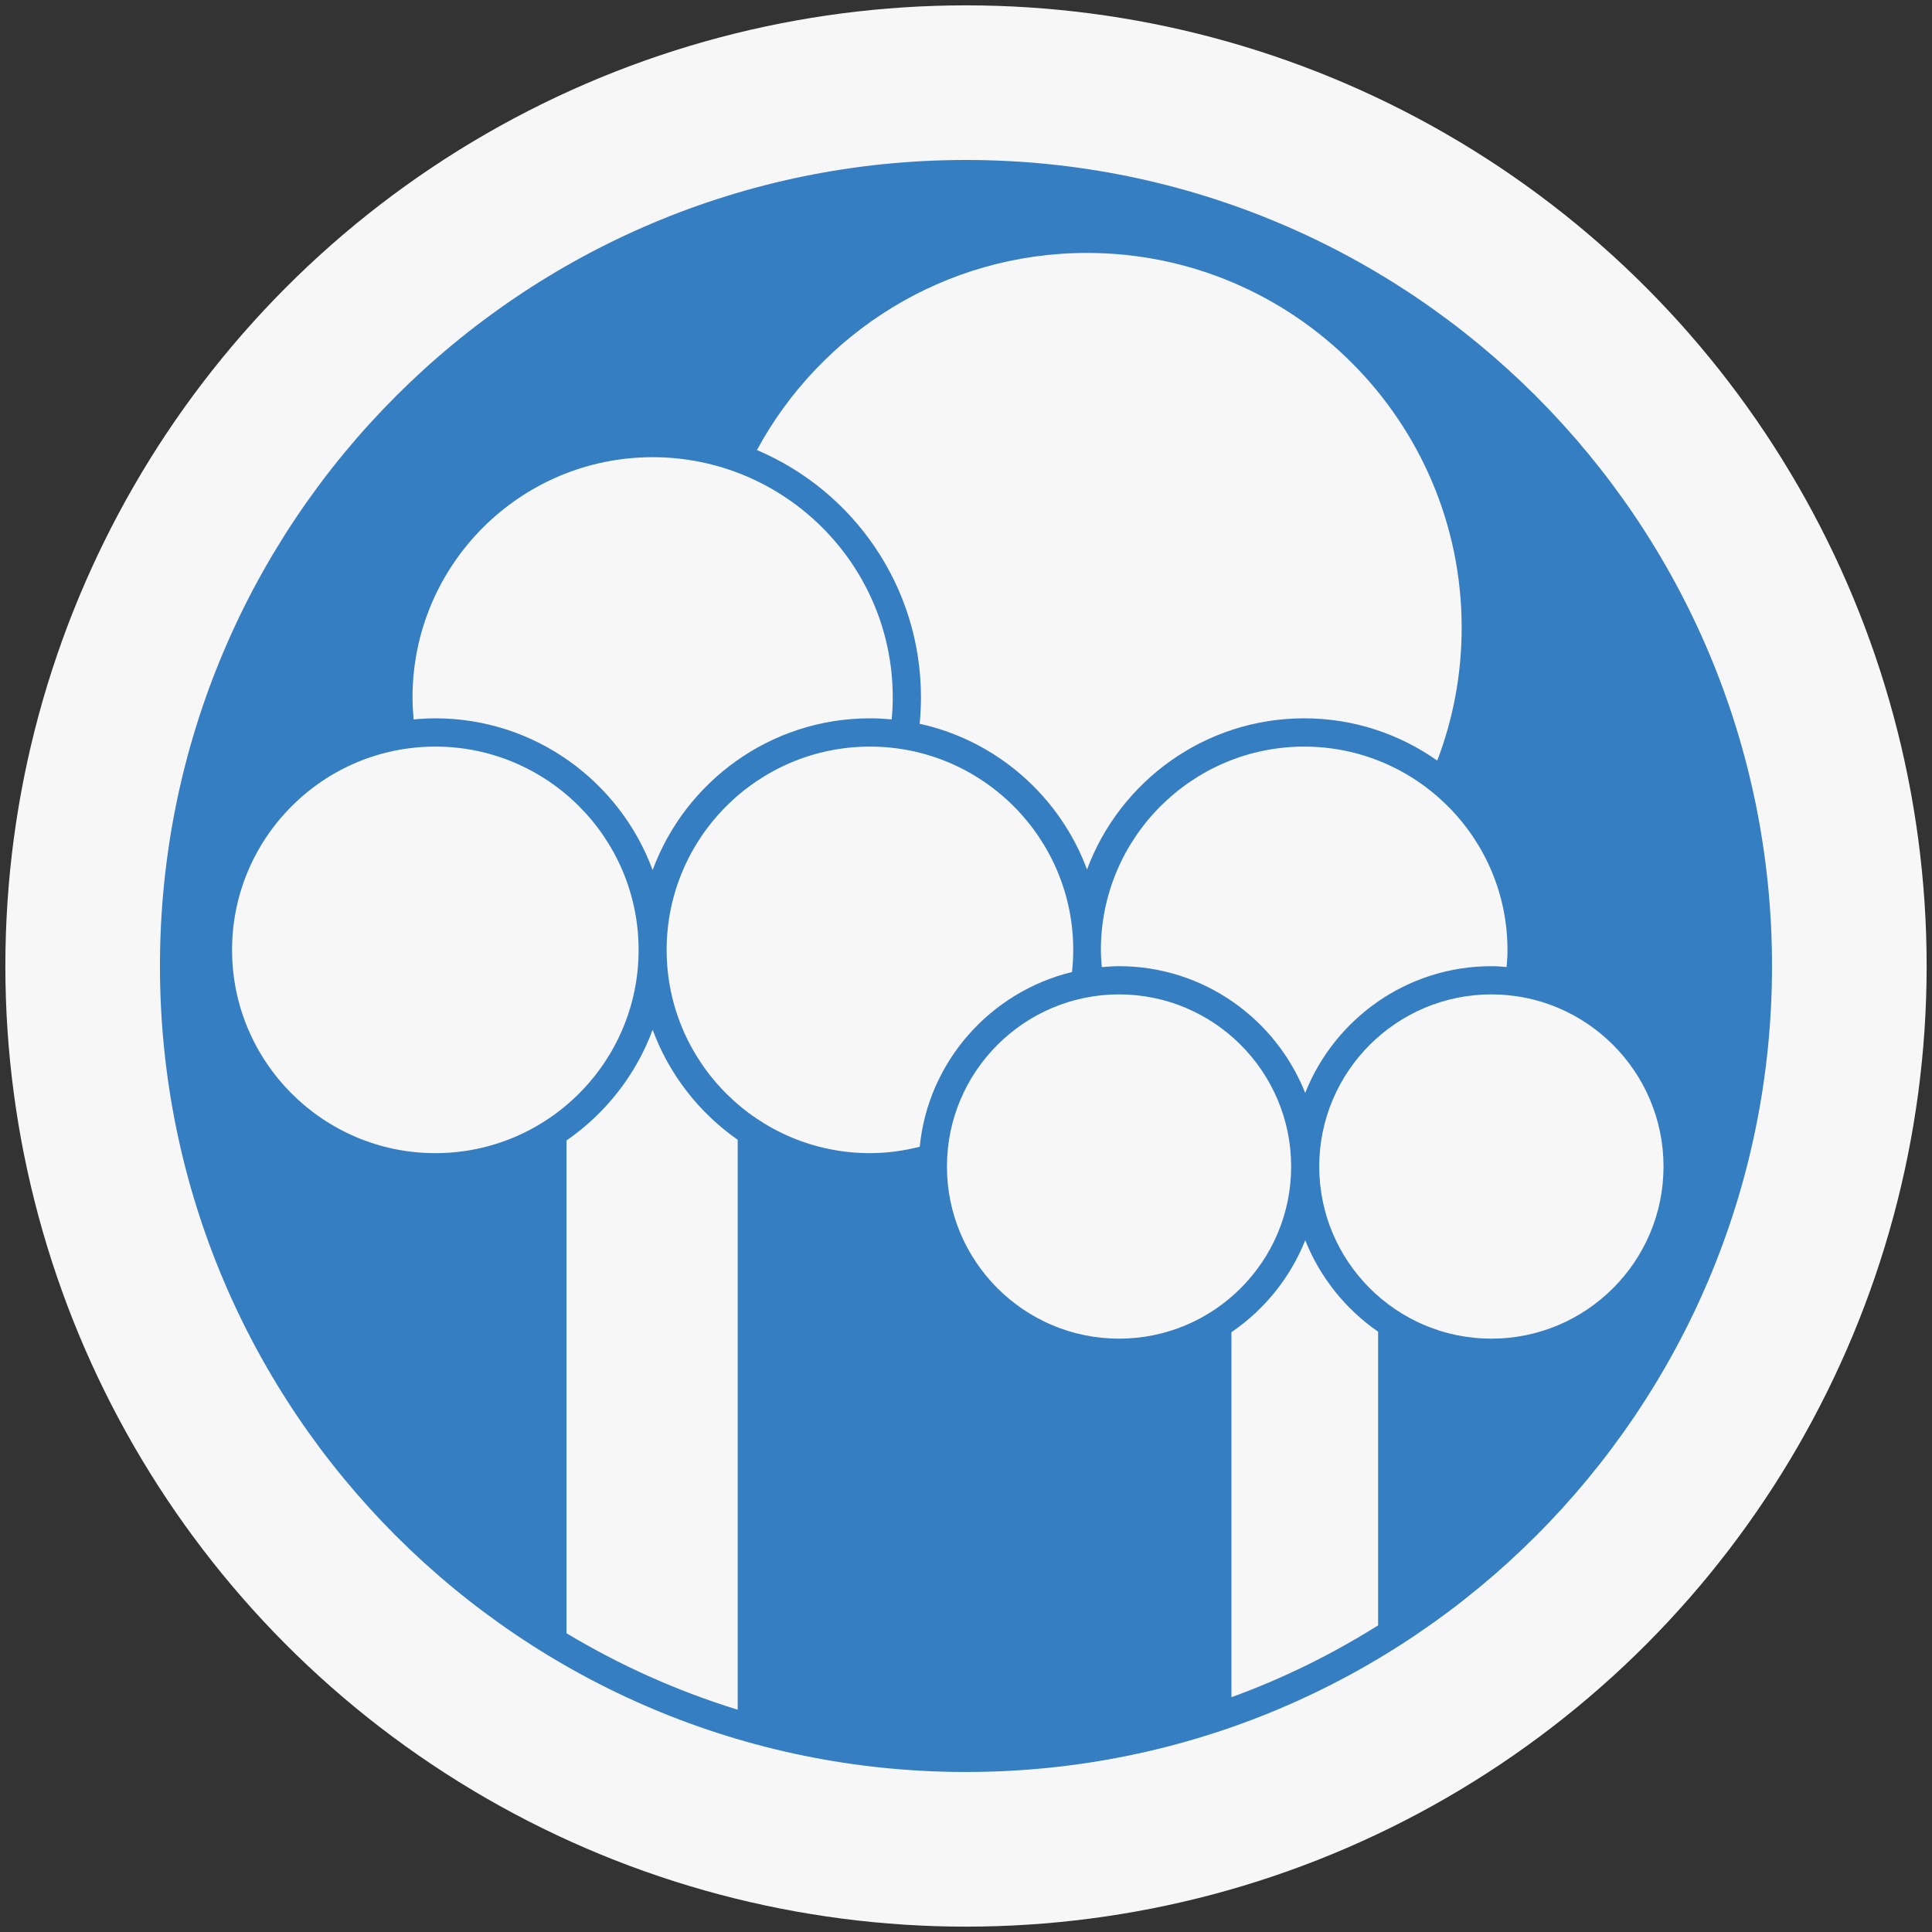 <svg width="900" height="900" version="1.1" viewBox="0 0 238.12 238.12" xmlns="http://www.w3.org/2000/svg">
 <rect x="0" y="0" width="238.12" height="238.12" fill="#333333" stroke="none"/>
 <g>
  <circle cx="119.06" cy="119.06" r="118.4" fill="#f7f7f7" stroke-width=".463"/>
  <path d="m183.82 164.99c-11.703 0-21.223-9.51-21.223-21.215 0-11.697 9.52-21.215 21.223-21.215 11.691 0 21.209 9.518 21.209 21.215 0 11.705-9.518 21.215-21.209 21.215zm-13.966 35.337c-5.668 3.557-11.714 6.545-18.078 8.855v-44.99c4.058-2.764 7.253-6.709 9.094-11.33 1.822 4.575 4.976 8.499 8.984 11.271zm-53.142-56.552c0-11.697 9.52-21.215 21.211-21.215 11.7 0 21.212 9.518 21.212 21.215 0 11.705-9.513 21.215-21.212 21.215-11.69 0-21.211-9.51-21.211-21.215zm-9.485-1.649c-13.823 0-25.063-11.238-25.063-25.043 0-13.822 11.24-25.064 25.063-25.064 13.814 0 25.051 11.242 25.051 25.064 0 0.918-0.054 1.82-0.154 2.718-10.051 2.446-17.733 11.017-18.765 21.536-1.961 0.497-4.009 0.789-6.131 0.789zm-16.307 68.599c-7.454-2.303-14.53-5.48-21.096-9.425v-60.739c4.808-3.319 8.56-8.078 10.615-13.642 2.037 5.519 5.737 10.24 10.481 13.559zm-62.317-93.642c0-13.822 11.233-25.064 25.055-25.064 13.818 0 25.051 11.242 25.051 25.064 0 13.805-11.232 25.043-25.051 25.043-13.822 0-25.055-11.238-25.055-25.043zm51.836-60.734c16.314 0 29.592 13.273 29.592 29.596 0 0.923-0.042 1.829-0.132 2.718-0.881-0.075-1.773-0.129-2.673-0.129-12.282 0-22.771 7.806-26.787 18.702-4.02-10.896-14.506-18.702-26.781-18.702-0.9 0-1.804 0.055-2.68 0.138-0.079-0.897-0.132-1.803-0.132-2.726 0-16.322 13.277-29.596 29.593-29.596zm105.36 60.734c0 0.697-0.042 1.407-0.107 2.1-0.62-0.048-1.246-0.1-1.875-0.1-10.416 0-19.326 6.492-22.95 15.621-3.625-9.13-12.539-15.621-22.947-15.621-0.71 0-1.423 0.054-2.122 0.113-0.061-0.697-0.113-1.399-0.113-2.112 0-13.822 11.24-25.064 25.061-25.064 13.812 0 25.052 11.242 25.052 25.064zm-51.838-85.909c25.469 0 46.191 20.719 46.191 46.188 0 5.765-1.066 11.284-3.008 16.381-4.644-3.273-10.299-5.21-16.397-5.21-12.257 0-22.731 7.769-26.771 18.635-3.338-9-11.096-15.872-20.623-17.963 0.097-1.073 0.158-2.162 0.158-3.26 0-13.68-8.342-25.448-20.217-30.476 7.815-14.454 23.112-24.294 40.668-24.294zm-14.91-11.458c-54.863 0-99.337 44.477-99.337 99.346 0 54.866 44.475 99.337 99.337 99.337 54.868 0 99.352-44.471 99.352-99.337 0-54.868-44.483-99.346-99.352-99.346" fill="#367ec2"/>
 </g>
</svg>
